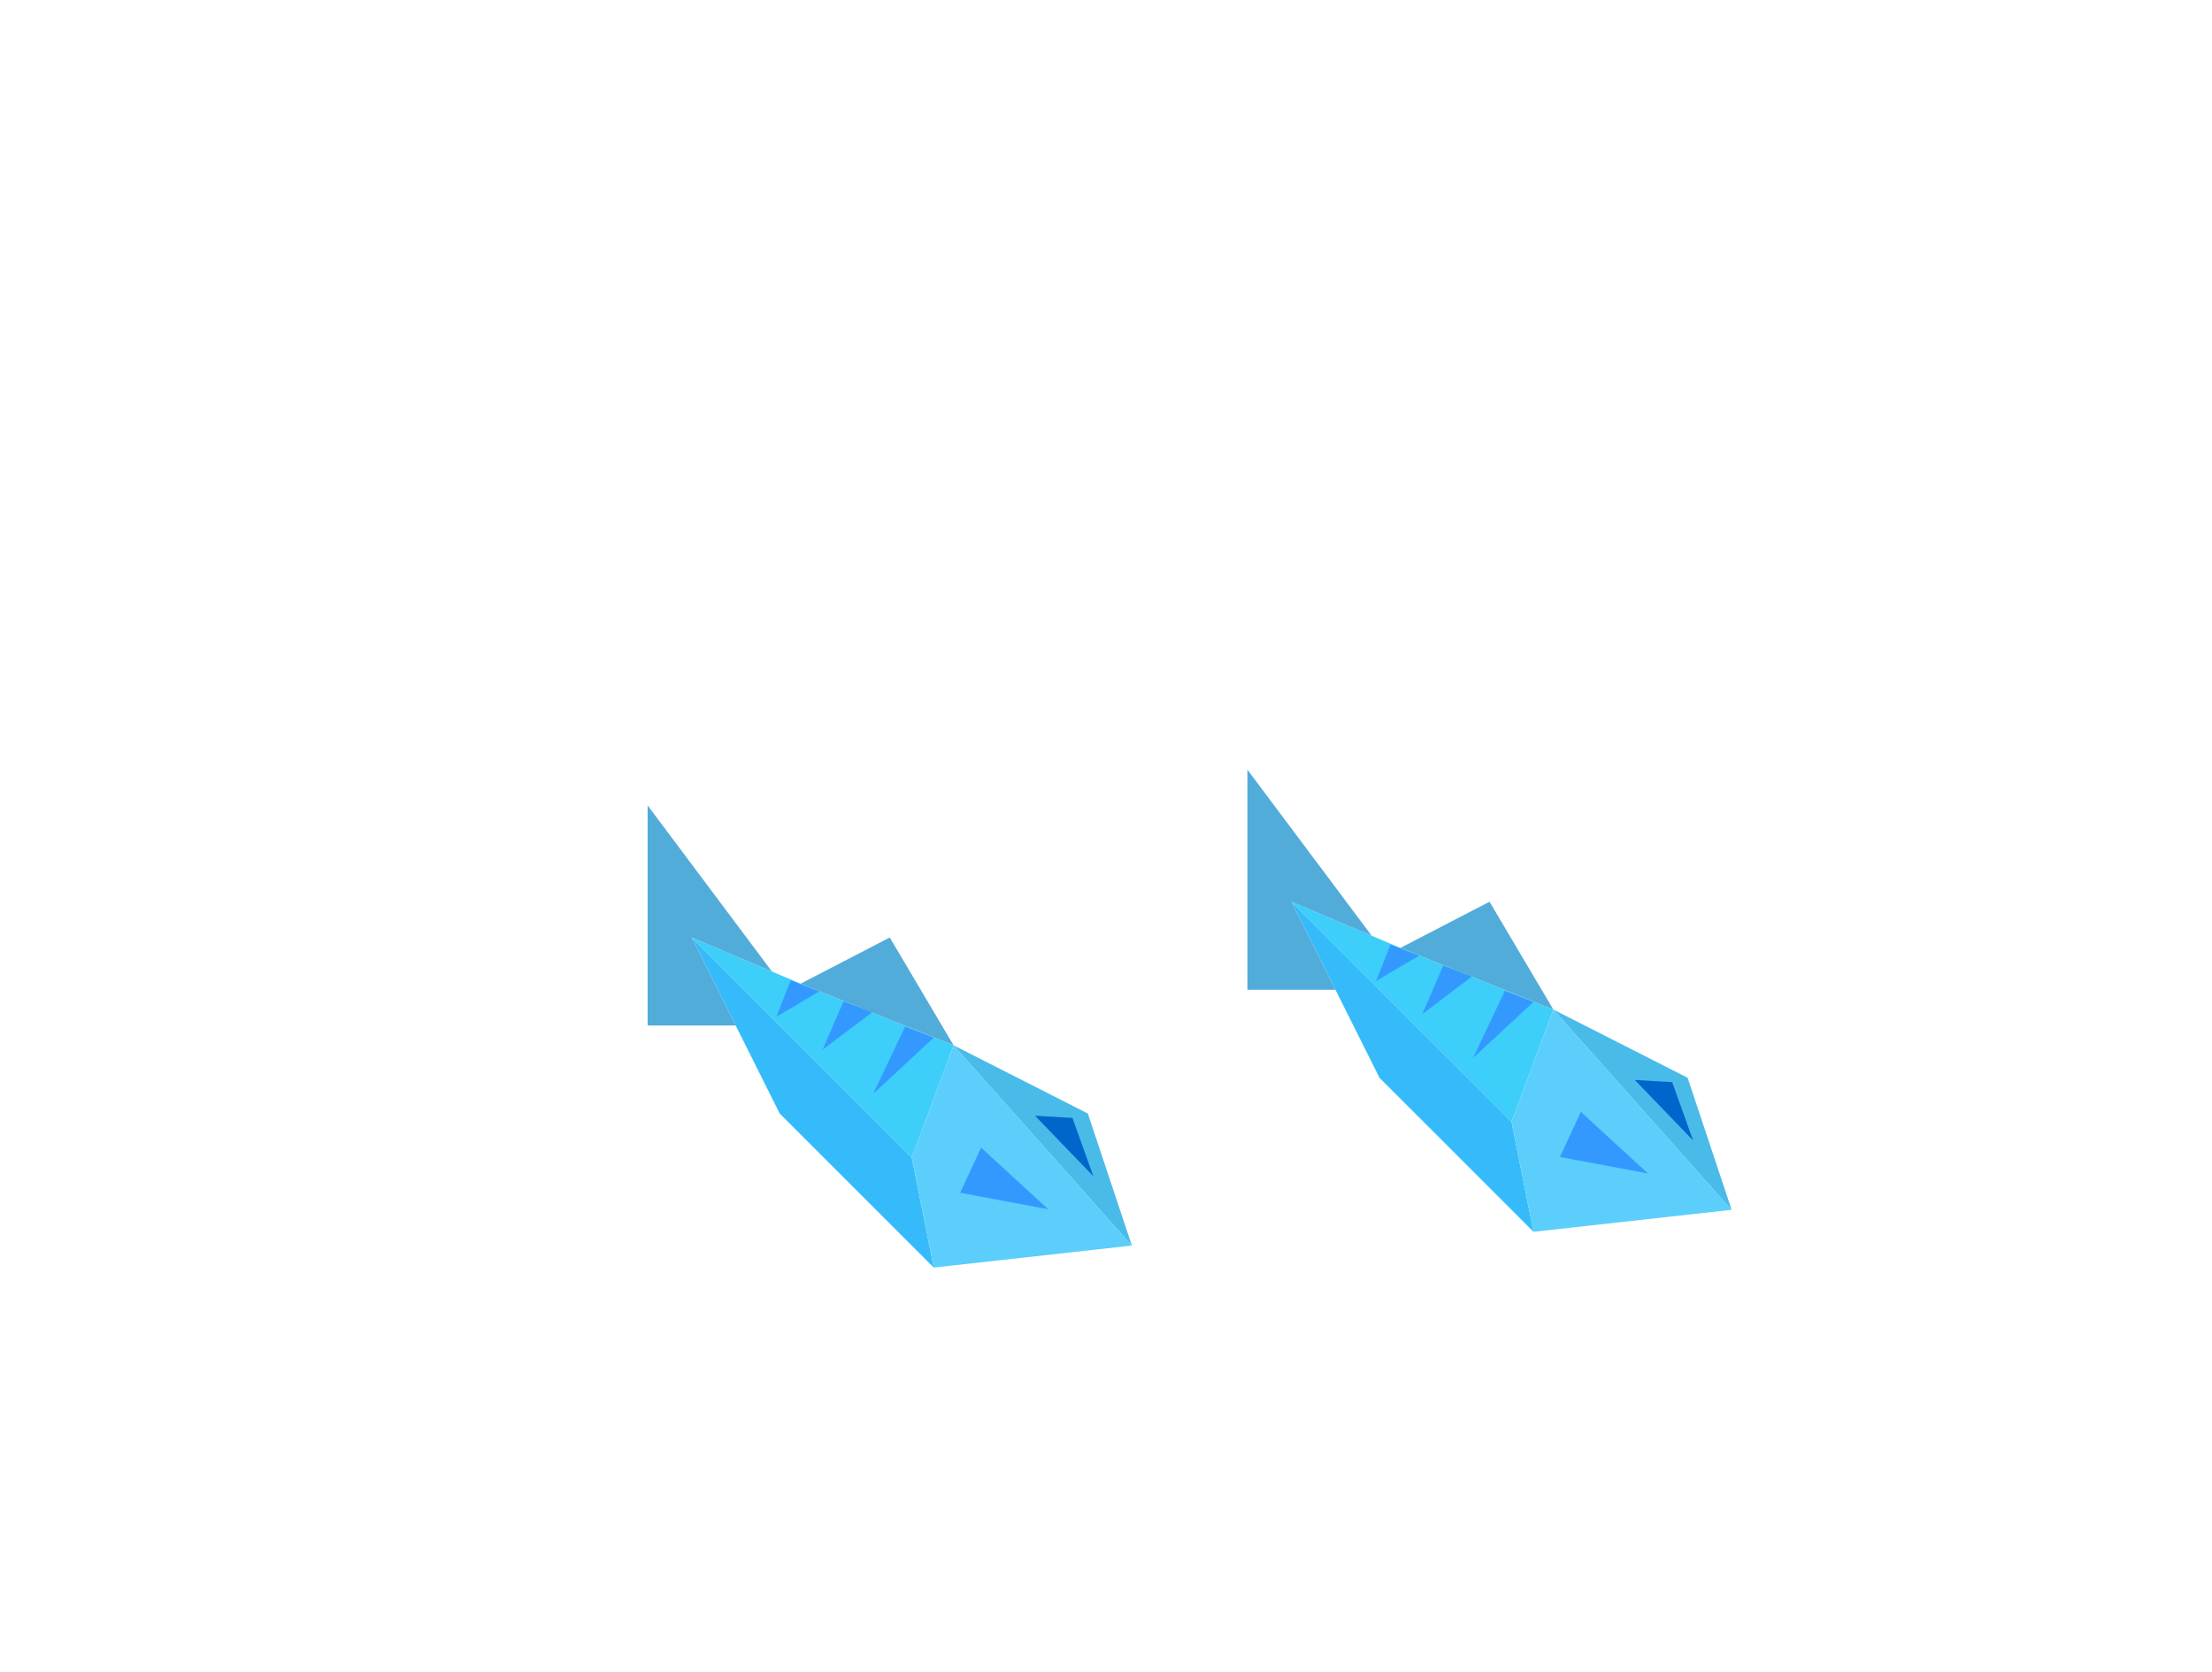 <?xml version="1.0" encoding="UTF-8" standalone="no"?>
<svg xmlns:xlink="http://www.w3.org/1999/xlink" height="151.95px" width="201.0px" xmlns="http://www.w3.org/2000/svg">
  <g transform="matrix(1.0, 0.0, 0.0, 1.0, 0.0, 16.0)">
    <use height="146.0" id="bound" transform="matrix(1.0, 0.0, 0.0, 1.0, 0.0, 0.0)" width="201.0" xlink:href="#sprite0"/>
    <use height="21.0" transform="matrix(2.0, 0.0, 0.0, 2.0, 113.35, 53.95)" width="22.0" xlink:href="#sprite1"/>
    <use height="21.0" transform="matrix(2.0, 0.0, 0.0, 2.0, 58.85, 57.2)" width="22.0" xlink:href="#sprite1"/>
  </g>
  <defs>
    <g id="sprite0" transform="matrix(1.0, 0.0, 0.0, 1.0, 0.0, 0.0)">
      <use height="146.0" transform="matrix(1.0, 0.0, 0.0, 1.0, 0.0, 0.0)" width="201.0" xlink:href="#shape0"/>
    </g>
    <g id="shape0" transform="matrix(1.0, 0.0, 0.0, 1.0, 0.0, 0.0)">
      <path d="M0.0 0.0 L201.0 0.0 201.0 146.0 0.0 146.0 0.0 0.0" fill="#000000" fill-opacity="0.0" fill-rule="evenodd" stroke="none"/>
    </g>
    <g id="sprite1" transform="matrix(1.0, 0.0, 0.0, 1.0, 17.0, 15.0)">
      <use height="21.0" transform="matrix(1.0, 0.0, 0.0, 1.0, -17.0, -15.0)" width="22.0" xlink:href="#shape1"/>
    </g>
    <g id="shape1" transform="matrix(1.0, 0.0, 0.0, 1.0, 17.0, 15.0)">
      <path d="M-13.0 -5.0 L-15.0 -9.0 -5.0 1.0 -4.0 6.0 -11.0 -1.0 -13.0 -5.0" fill="#35bbf9" fill-rule="evenodd" stroke="none"/>
      <path d="M-15.0 -9.0 L-11.35 -7.45 -10.05 -6.9 -3.1 -4.1 -5.0 1.0 -15.0 -9.0" fill="#3dcefa" fill-rule="evenodd" stroke="none"/>
      <path d="M-4.0 6.0 L-5.0 1.0 -3.1 -4.1 5.0 5.0 -4.0 6.0" fill="#5ccefb" fill-rule="evenodd" stroke="none"/>
      <path d="M-3.1 -4.1 L3.0 -1.0 5.0 5.0 -3.1 -4.1" fill="#49bbe9" fill-rule="evenodd" stroke="none"/>
      <path d="M-15.0 -9.0 L-13.0 -5.0 -17.0 -5.0 -17.0 -15.0 -11.35 -7.45 -15.0 -9.0 M-3.1 -4.1 L-10.05 -6.9 -6.0 -9.0 -3.1 -4.1" fill="#52acda" fill-rule="evenodd" stroke="none"/>
      <path d="M-2.8 2.6 L-1.85 0.55 1.2 3.35 -2.8 2.6" fill="#3399ff" fill-rule="evenodd" stroke="none"/>
      <path d="M0.6 -0.9 L2.3 -0.8 3.25 1.85 0.6 -0.9" fill="#0066cc" fill-rule="evenodd" stroke="none"/>
      <path d="M-5.3 -4.95 L-4.0 -4.45 -6.75 -1.9 -5.3 -4.95" fill="#3399ff" fill-rule="evenodd" stroke="none"/>
      <path d="M-8.1 -6.1 L-6.8 -5.6 -9.05 -3.9 -8.1 -6.1" fill="#3399ff" fill-rule="evenodd" stroke="none"/>
      <path d="M-10.5 -7.05 L-9.2 -6.55 -11.15 -5.4 -10.5 -7.05" fill="#3399ff" fill-rule="evenodd" stroke="none"/>
    </g>
  </defs>
</svg>
